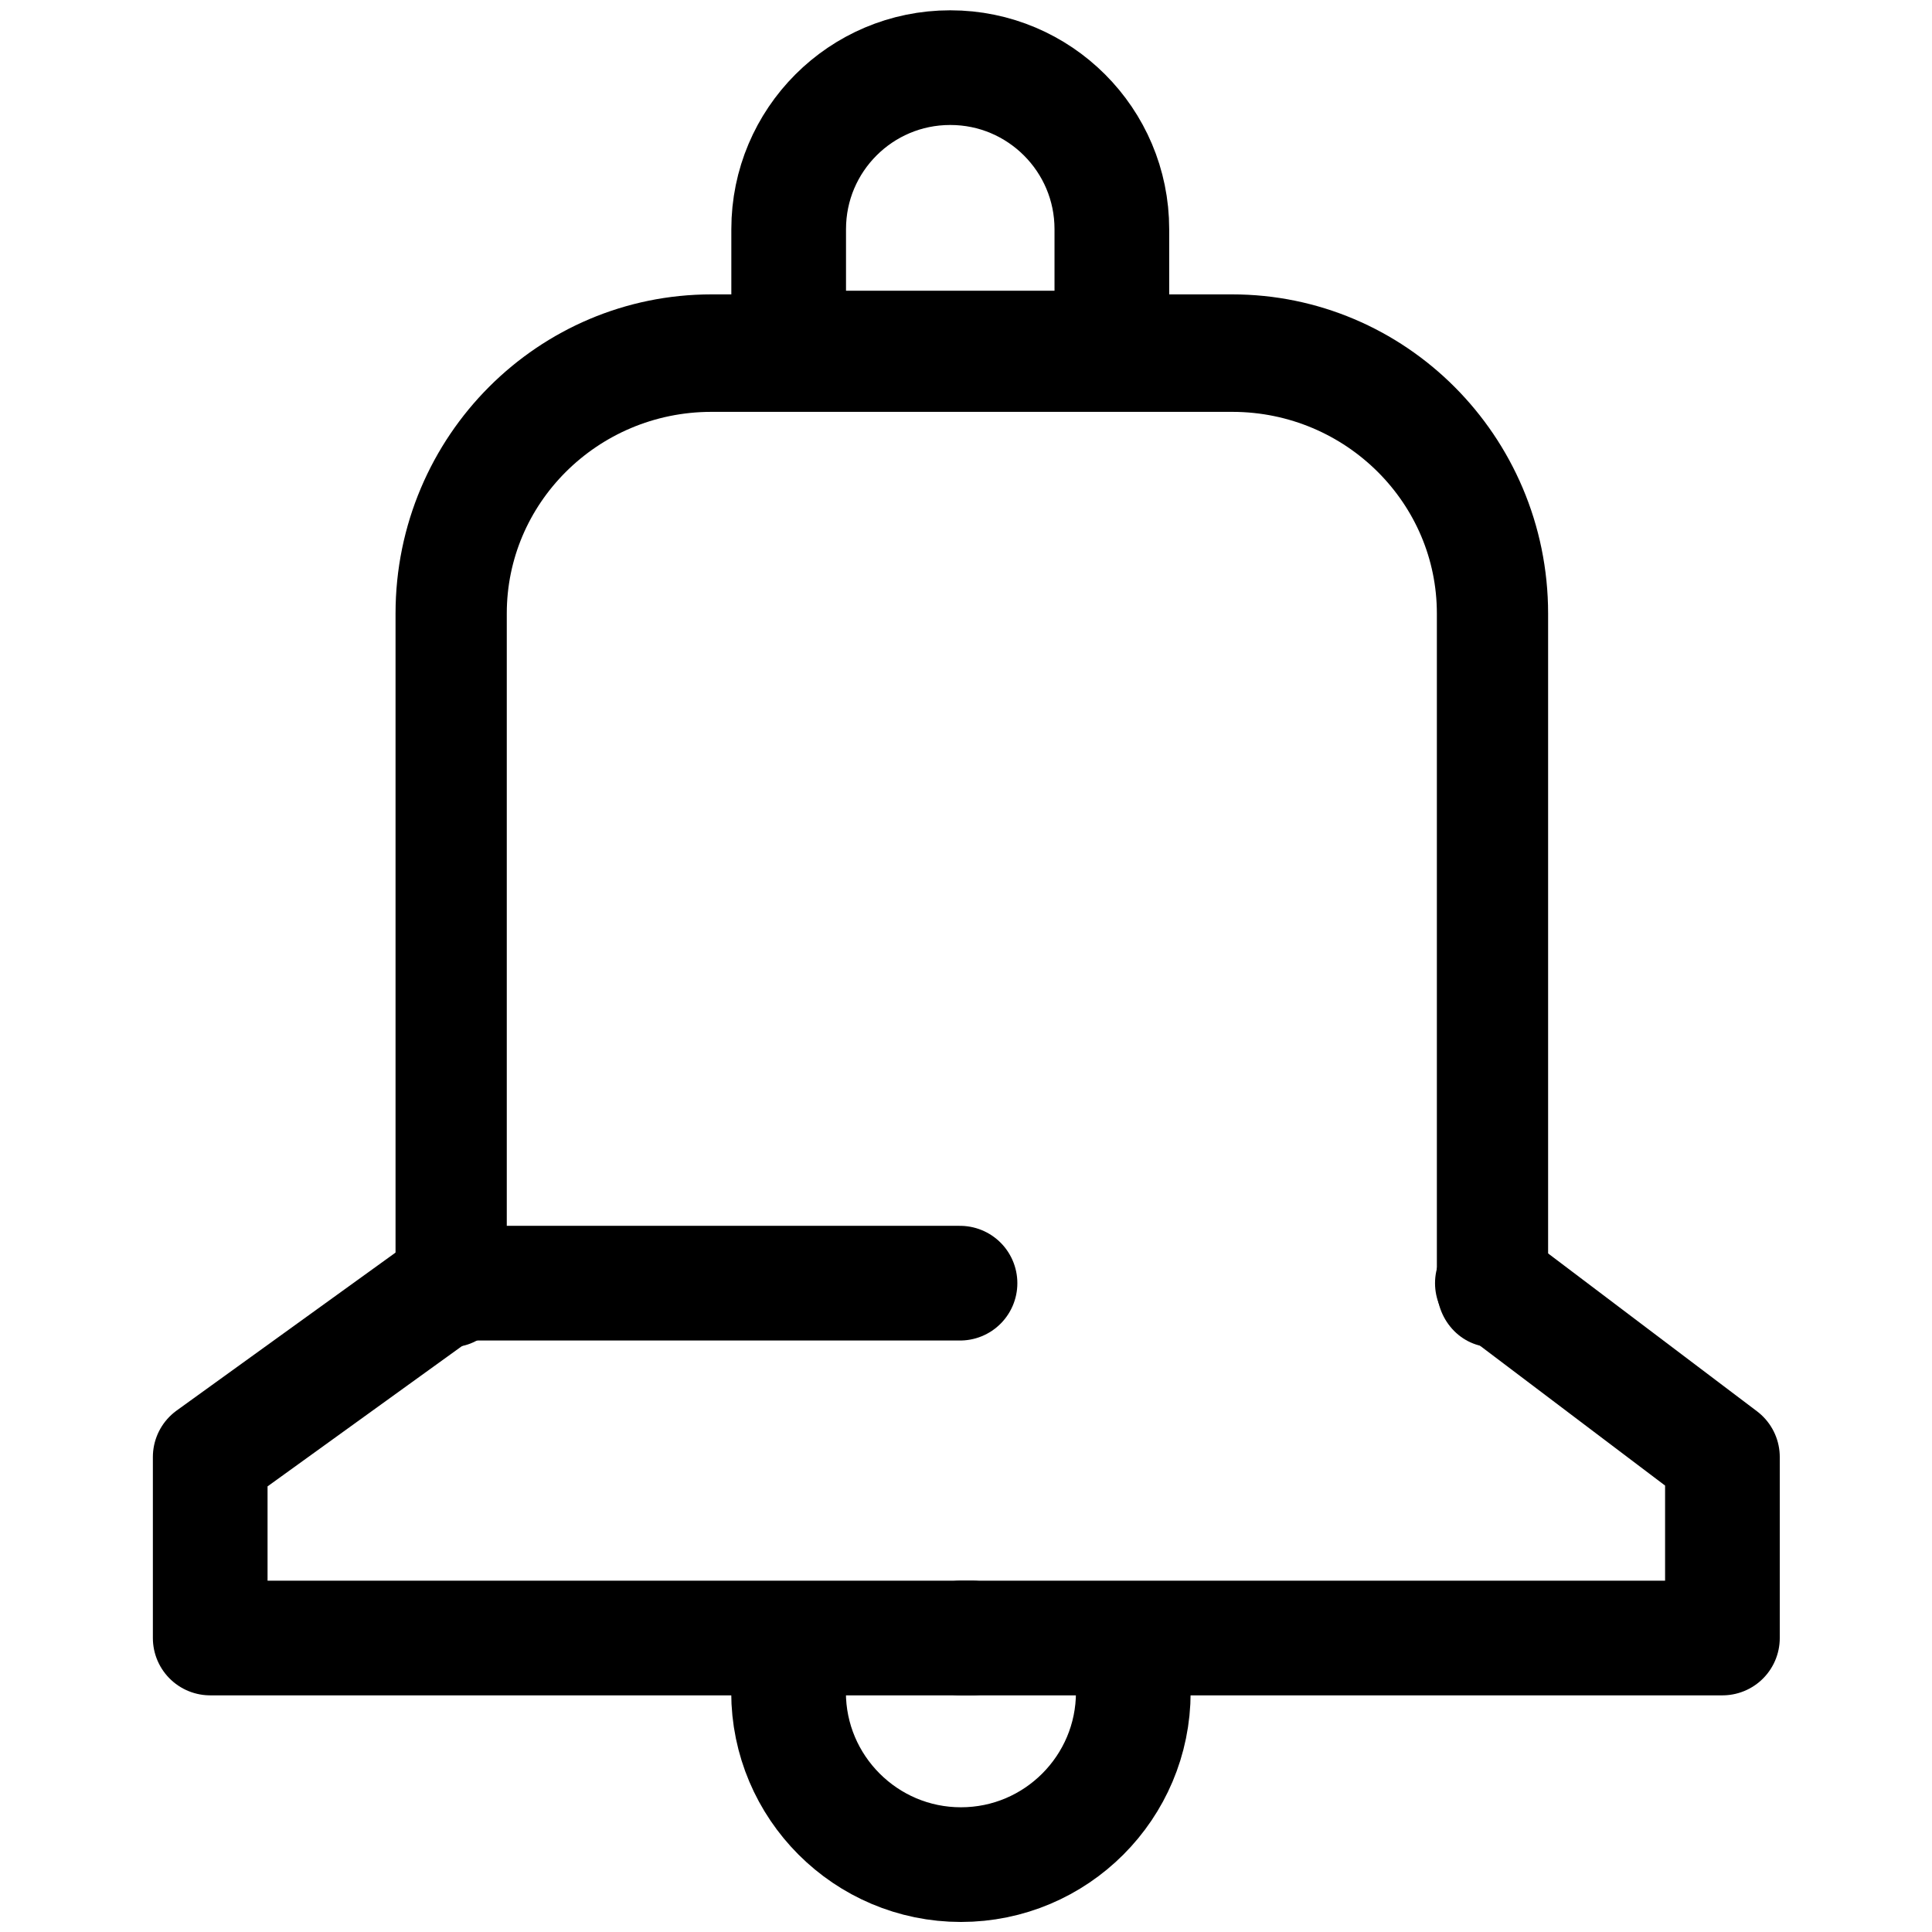 <?xml version="1.0" encoding="UTF-8" standalone="no"?>
<!DOCTYPE svg PUBLIC "-//W3C//DTD SVG 1.1//EN" "http://www.w3.org/Graphics/SVG/1.1/DTD/svg11.dtd">
<svg width="100%" height="100%" viewBox="0 0 200 200" version="1.1" xmlns="http://www.w3.org/2000/svg" xmlns:xlink="http://www.w3.org/1999/xlink" xml:space="preserve" xmlns:serif="http://www.serif.com/" style="fill-rule:evenodd;clip-rule:evenodd;stroke-linecap:round;stroke-linejoin:round;stroke-miterlimit:1.5;">
    <g transform="matrix(11.872,0,0,11.872,-6192.78,-2289.79)">
        <g transform="matrix(1,0,0,1,-0.489,-0.706)">
            <path d="M532,208.335C532,209.164 531.327,209.838 530.497,209.838C529.668,209.838 528.994,209.164 528.994,208.335" style="fill:none;stroke:black;stroke-width:1px;"/>
        </g>
        <path d="M531.324,194.871C531.324,194.094 530.693,193.463 529.916,193.463L529.914,193.463C529.136,193.463 528.506,194.094 528.506,194.871L528.506,195.908L531.324,195.908L531.324,194.871Z" style="fill:none;stroke:black;stroke-width:1px;"/>
        <path d="M530,204.062L525.563,204.062L523.462,205.578L523.462,207.156L530.103,207.156" style="fill:none;stroke:black;stroke-width:1px;"/>
        <g transform="matrix(-1,0,0,1,1060.11,0)">
            <path d="M525.468,204.062L523.462,205.578L523.462,207.156L530.103,207.156" style="fill:none;stroke:black;stroke-width:1px;"/>
        </g>
        <g transform="matrix(1,0,0,1.056,0,-11.462)">
            <path d="M534.643,204.138L534.643,198.565C534.643,197.378 533.625,196.415 532.373,196.415L527.833,196.415C526.58,196.415 525.563,197.378 525.563,198.565L525.563,204.138" style="fill:none;stroke:black;stroke-width:0.97px;"/>
        </g>
    </g>
</svg>
